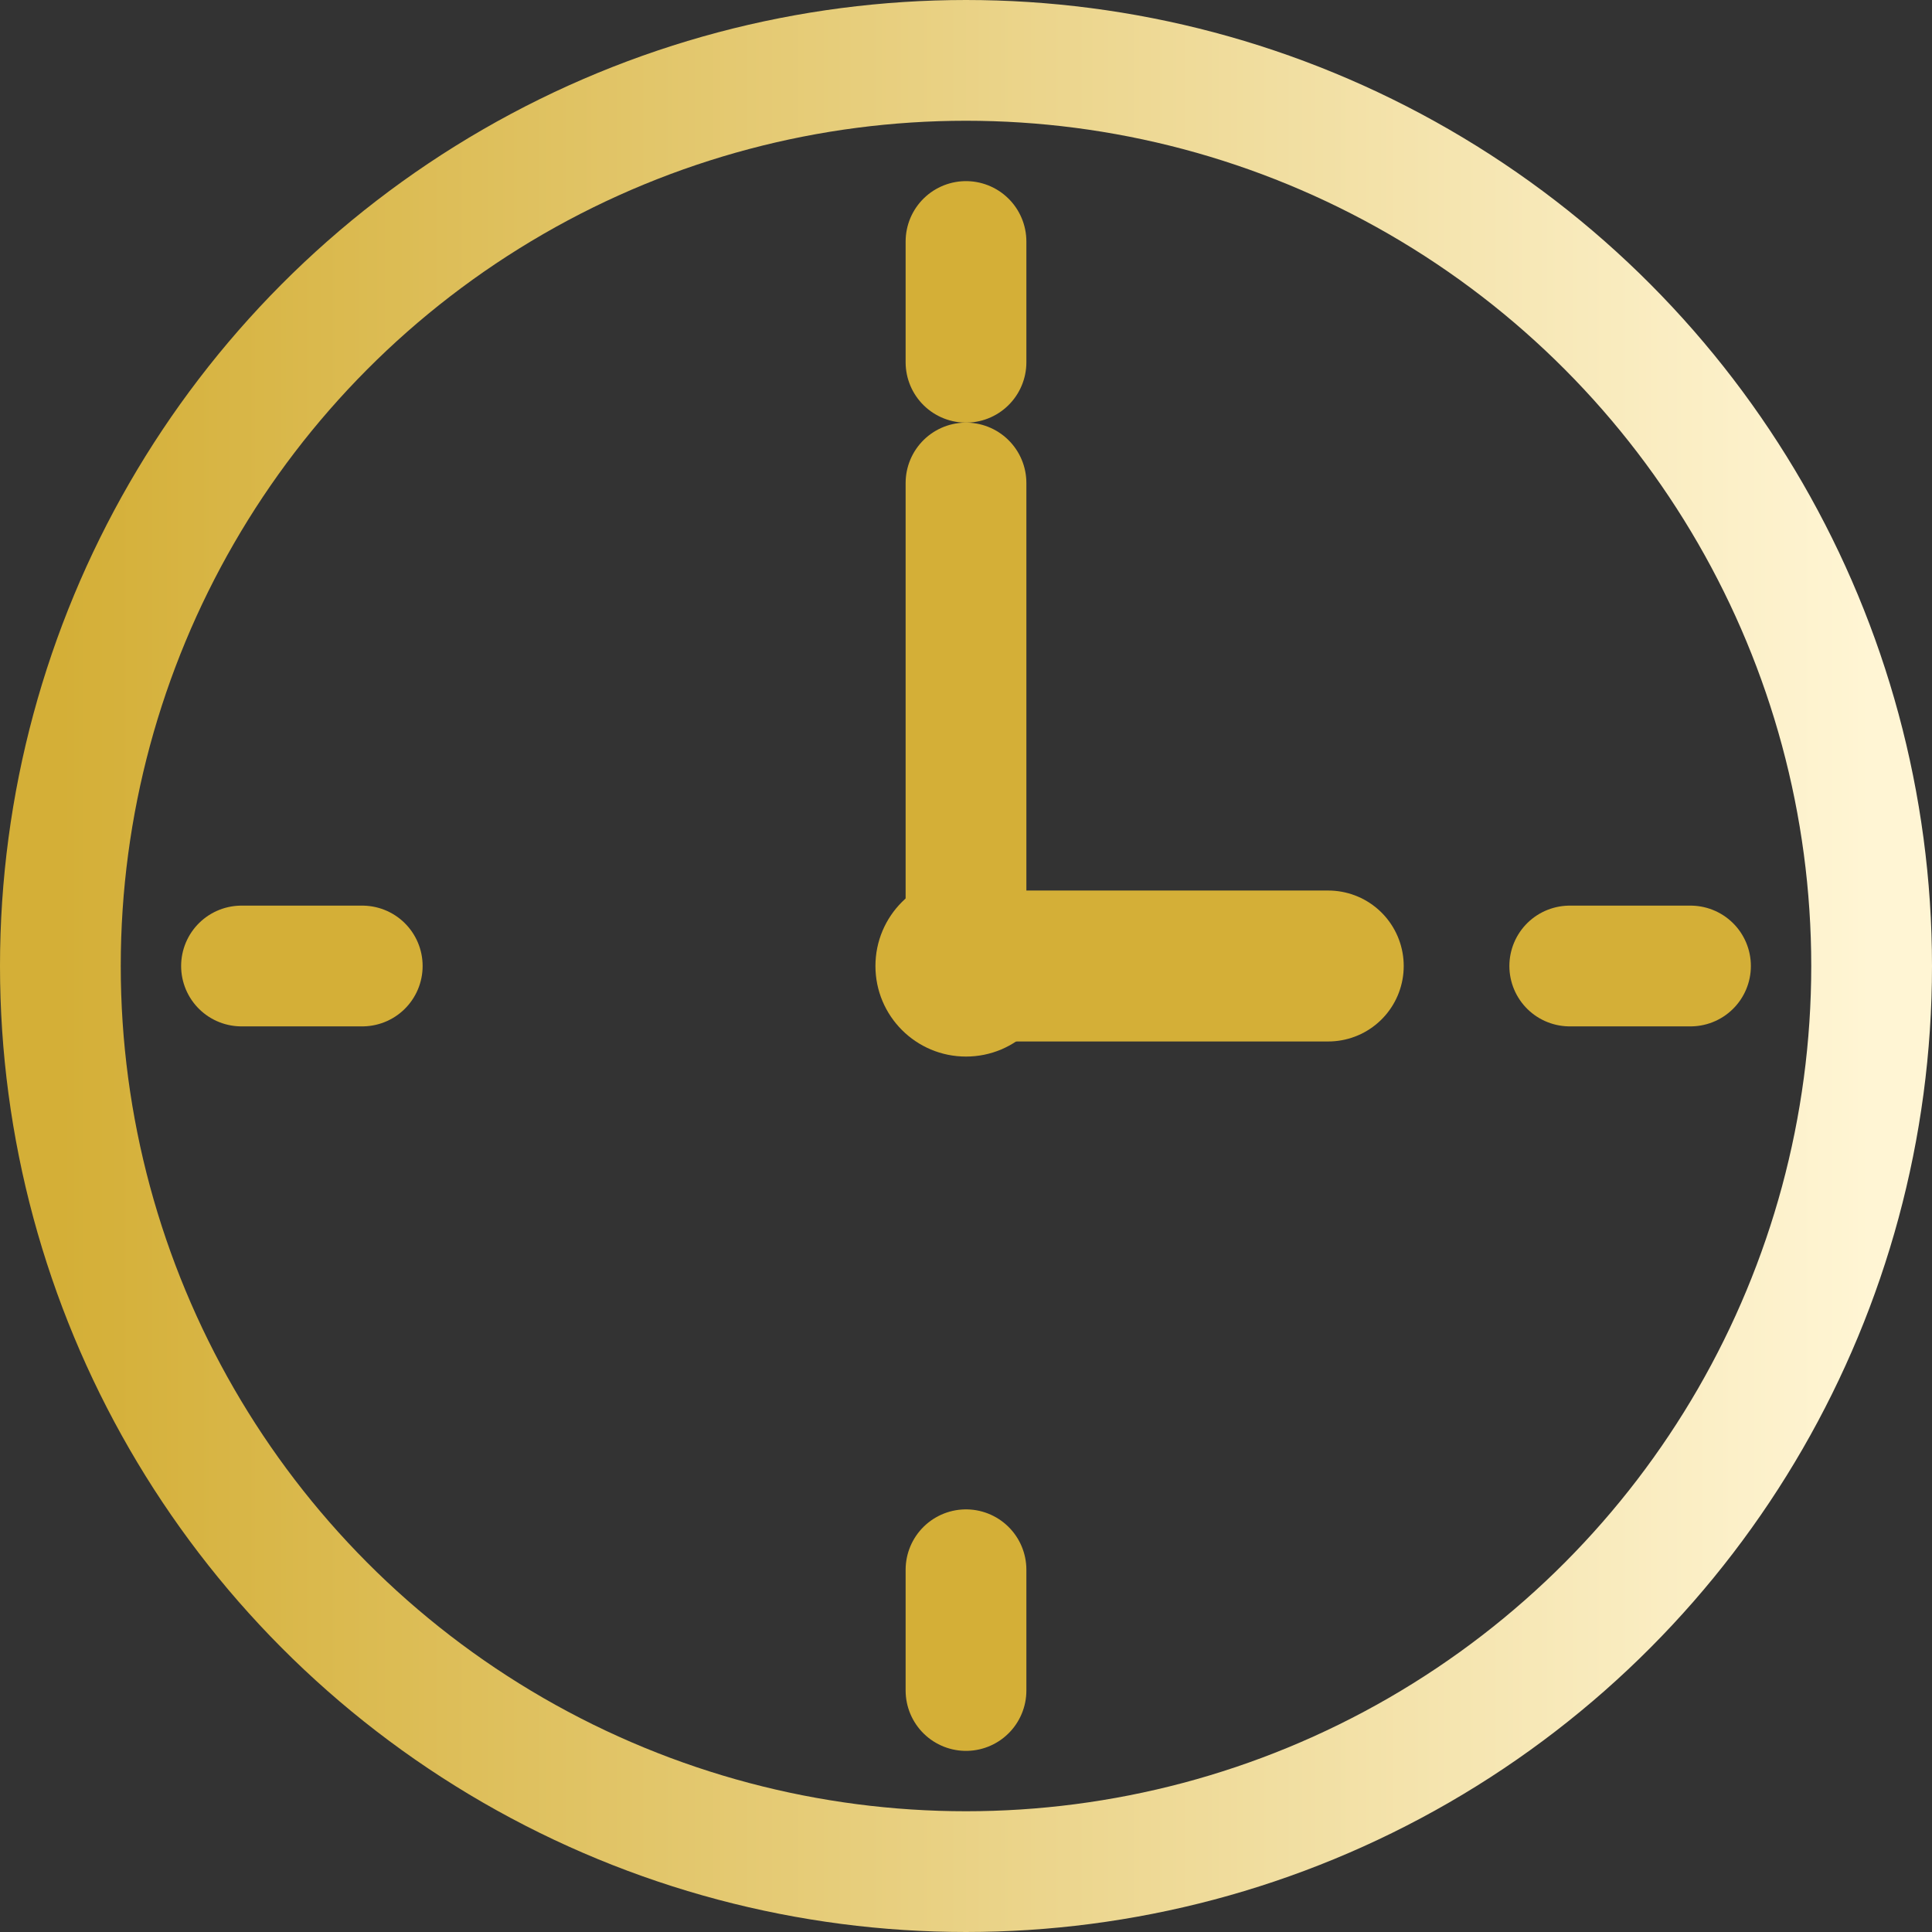 <svg width="32" height="32" viewBox="0 0 32 32" fill="none" xmlns="http://www.w3.org/2000/svg">
  <rect x="0" y="0" width="32" height="32" fill="#333333" stroke="none"/>
  <!-- Watch case with shimmer -->
  <circle cx="16" cy="16" r="15" stroke="url(#shimmer)" stroke-width="2">
    <animate attributeName="stroke-dashoffset" from="0" to="100" dur="3s" repeatCount="indefinite" />
  </circle>
  
  <!-- Minute hand -->
  <line x1="16" y1="16" x2="16" y2="8" stroke="#D4AF37" stroke-width="2" stroke-linecap="round">
    <animateTransform
      attributeName="transform"
      type="rotate"
      from="0 16 16"
      to="360 16 16"
      dur="60s"
      repeatCount="indefinite"
    />
  </line>
  
  <!-- Hour hand -->
  <line x1="16" y1="16" x2="22" y2="16" stroke="#D4AF37" stroke-width="2.5" stroke-linecap="round">
    <animateTransform
      attributeName="transform"
      type="rotate"
      from="0 16 16"
      to="360 16 16"
      dur="720s"
      repeatCount="indefinite"
    />
  </line>
  
  <!-- Center dot with pulse -->
  <circle cx="16" cy="16" r="1.5" fill="#D4AF37">
    <animate
      attributeName="r"
      values="1.5;2;1.5"
      dur="2s"
      repeatCount="indefinite"
    />
  </circle>
  
  <!-- Decorative marks with fade -->
  <g stroke="#D4AF37" stroke-width="2" stroke-linecap="round">
    <line x1="16" y1="4" x2="16" y2="6">
      <animate attributeName="opacity" values="1;0.5;1" dur="2s" repeatCount="indefinite" />
    </line>
    <line x1="16" y1="26" x2="16" y2="28">
      <animate attributeName="opacity" values="1;0.5;1" dur="2s" repeatCount="indefinite" />
    </line>
    <line x1="4" y1="16" x2="6" y2="16">
      <animate attributeName="opacity" values="1;0.5;1" dur="2s" repeatCount="indefinite" />
    </line>
    <line x1="26" y1="16" x2="28" y2="16">
      <animate attributeName="opacity" values="1;0.5;1" dur="2s" repeatCount="indefinite" />
    </line>
  </g>
  
  <!-- Gradient definition -->
  <defs>
    <linearGradient id="shimmer" x1="0%" y1="0%" x2="100%" y2="0%">
      <stop offset="0%" stop-color="#D4AF37">
        <animate attributeName="stop-color" 
          values="#D4AF37;#FFF5D4;#D4AF37"
          dur="3s" repeatCount="indefinite" />
      </stop>
      <stop offset="100%" stop-color="#FFF5D4">
        <animate attributeName="stop-color" 
          values="#FFF5D4;#D4AF37;#FFF5D4"
          dur="3s" repeatCount="indefinite" />
      </stop>
    </linearGradient>
  </defs>
</svg>